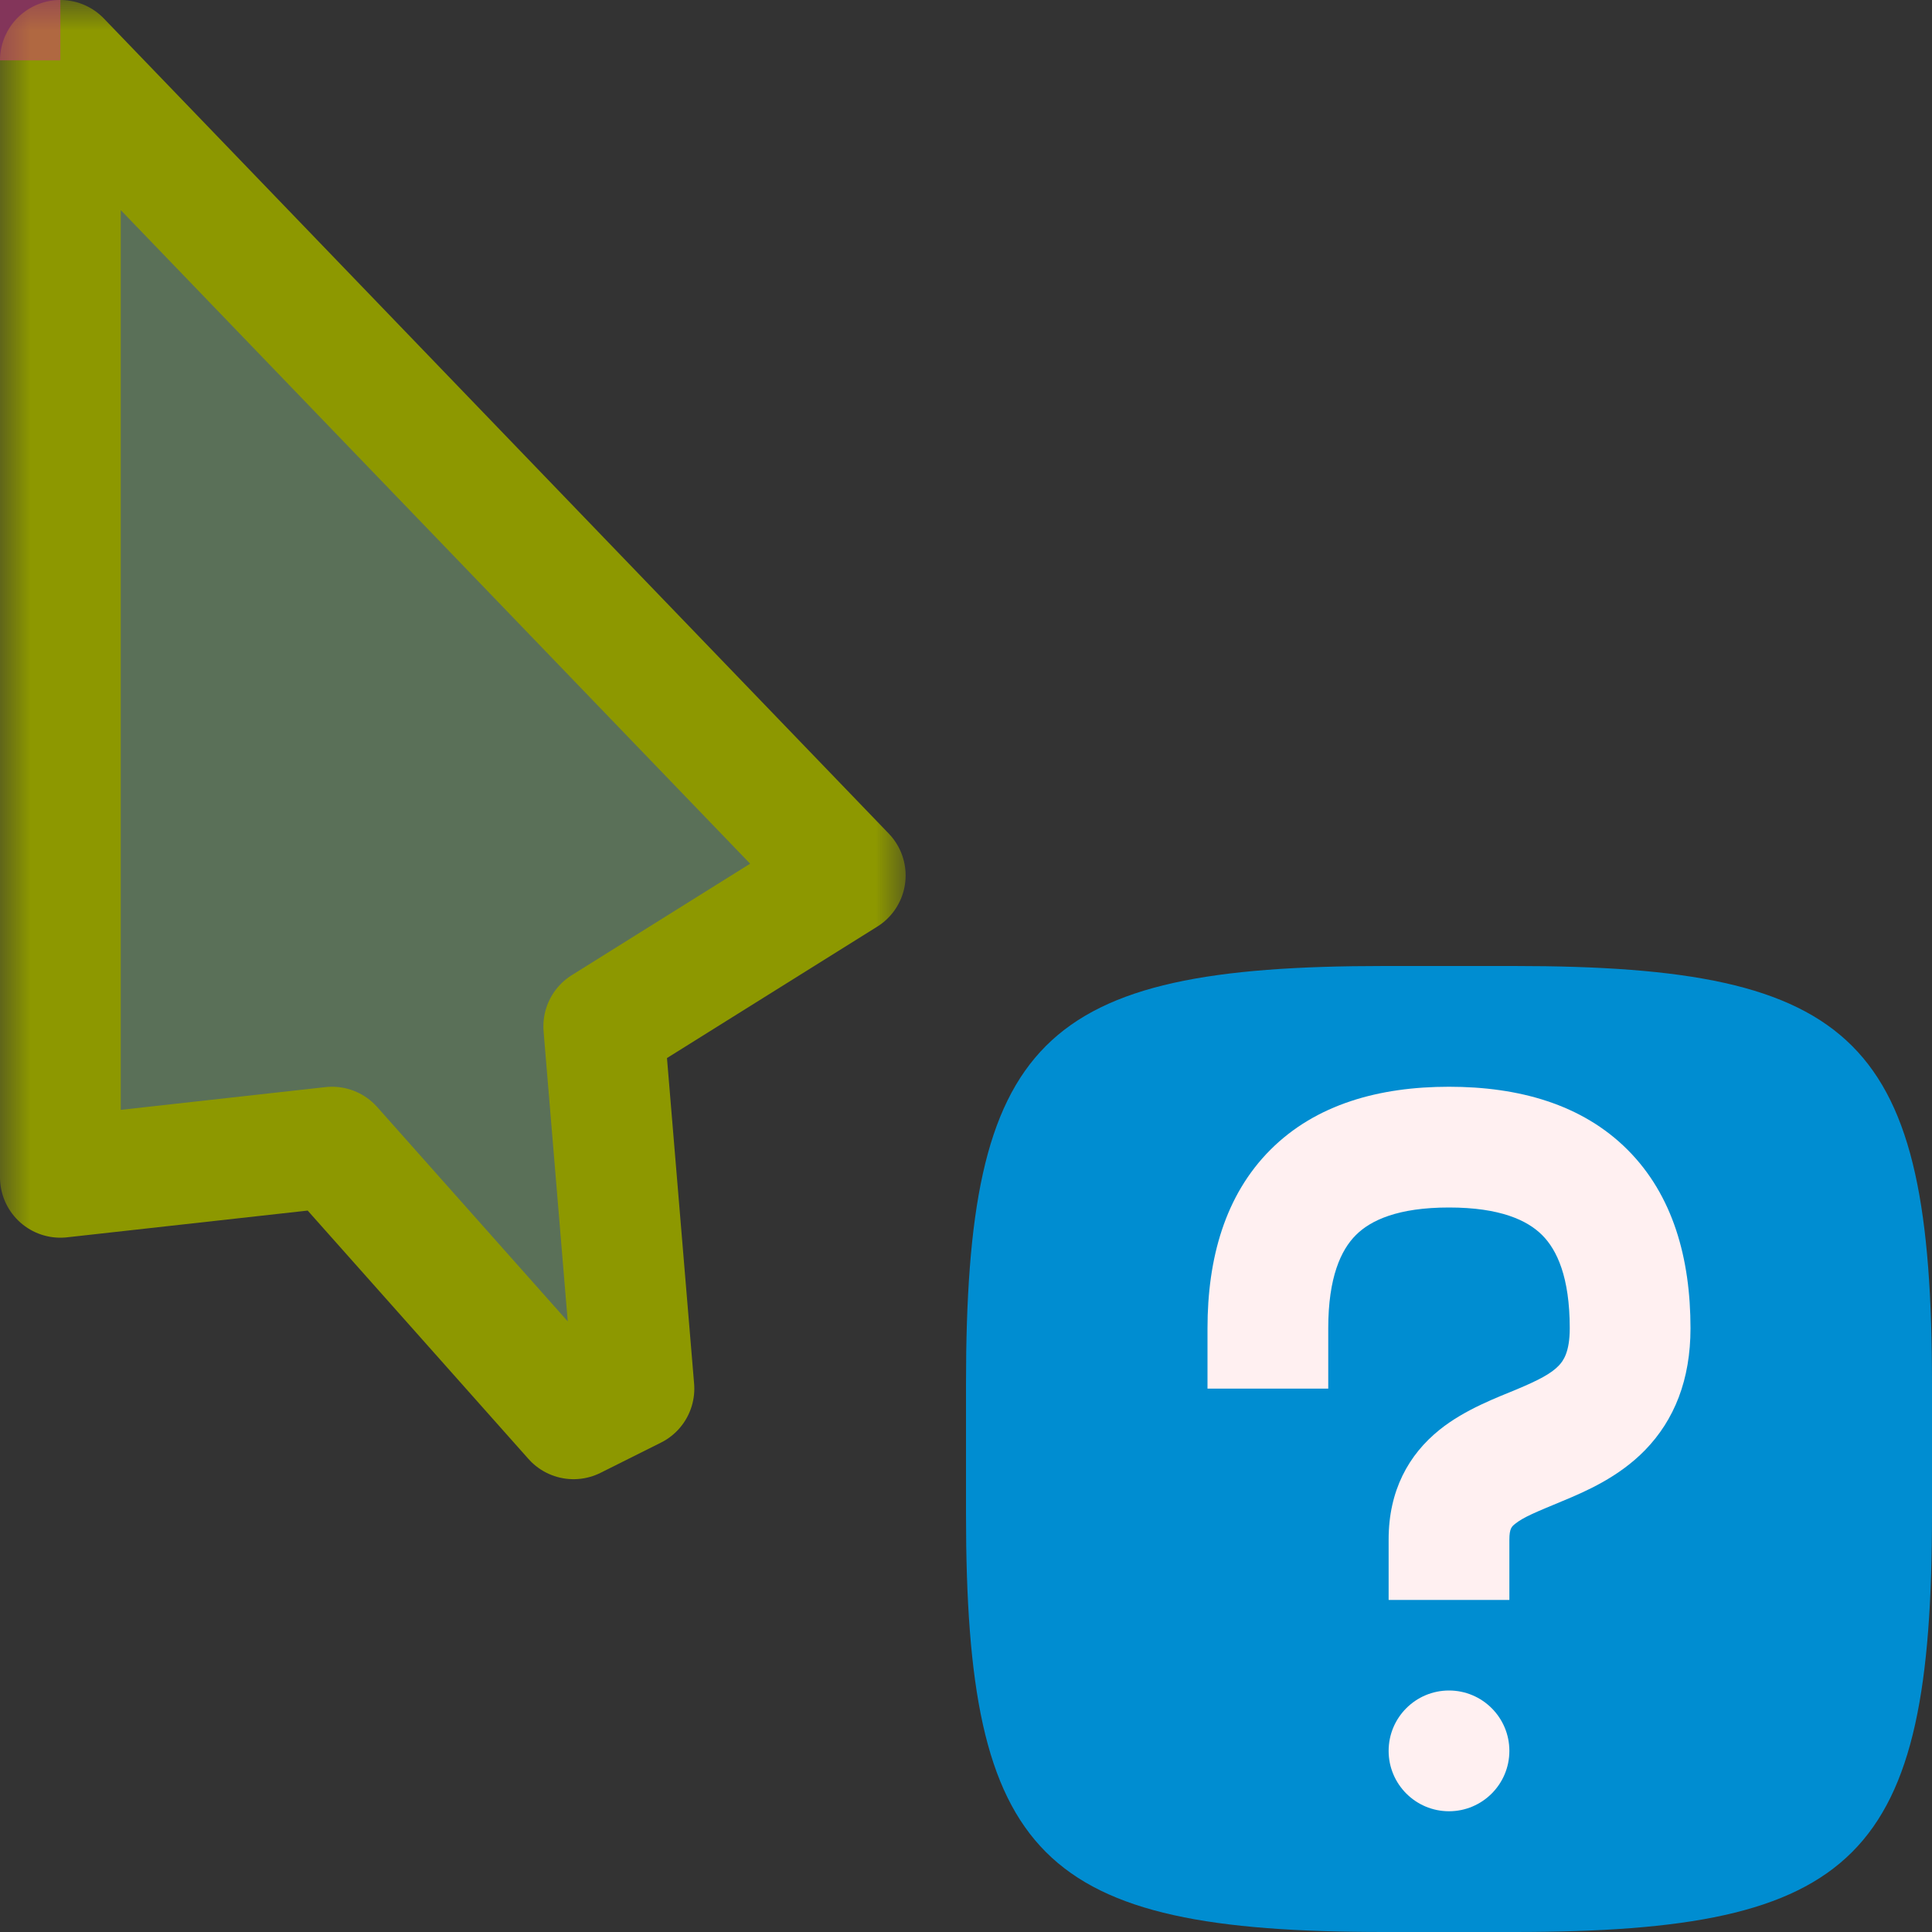 <svg width="32" height="32" viewBox="0 0 32 32" fill="none" xmlns="http://www.w3.org/2000/svg">
<rect x="0" y="0" width="32" height="32" fill="#333333" stroke="none"/>
<g id="cursor=help, variant=dark, size=32" clip-path="url(#clip0_2320_9023)">
<g id="cursor">
<g id="cursor_2">
<mask id="path-1-outside-1_2320_9023" maskUnits="userSpaceOnUse" x="0" y="0" width="15" height="25" fill="black">
<rect fill="white" width="15" height="25"/>
<path d="M1 19.5V1L14 14.5L10 17L10.5 23L9.5 23.5L5.5 19L1 19.5Z"/>
</mask>
<path d="M1 19.5V1L14 14.5L10 17L10.5 23L9.5 23.5L5.5 19L1 19.5Z" fill="#5A7058"/>
<path d="M1 19.5V1L14 14.5L10 17L10.5 23L9.5 23.5L5.5 19L1 19.5Z" stroke="#8D9800" stroke-width="2" stroke-linejoin="round" mask="url(#path-1-outside-1_2320_9023)"/>
</g>
</g>
<g id="badge">
<path id="shape" d="M16 22.925C16 17.222 17.222 16 22.925 16H25.075C30.778 16 32 17.222 32 22.925V25.075C32 30.778 30.778 32 25.075 32H22.925C17.222 32 16 30.778 16 25.075V22.925Z" fill="#008DD1"/>
<g id="icon">
<path id="icon_2" d="M24 28C24.552 28 25 28.448 25 29C25 29.552 24.552 30 24 30C23.448 30 23 29.552 23 29C23 28.448 23.448 28 24 28ZM24 18C25.154 18 26.203 18.289 26.957 19.043C27.711 19.797 28 20.846 28 22C28 22.852 27.733 23.519 27.248 24.018C26.808 24.47 26.255 24.706 25.885 24.86C25.439 25.046 25.237 25.126 25.096 25.239C25.044 25.281 25 25.311 25 25.5V26.5H23V25.5C23 24.689 23.331 24.094 23.842 23.683C24.263 23.343 24.811 23.142 25.115 23.015C25.495 22.856 25.692 22.749 25.814 22.623C25.892 22.543 26 22.398 26 22C26 21.154 25.789 20.703 25.543 20.457C25.297 20.211 24.846 20 24 20C23.154 20 22.703 20.211 22.457 20.457C22.211 20.703 22 21.154 22 22V23H20V22C20 20.846 20.289 19.797 21.043 19.043C21.797 18.289 22.846 18 24 18Z" fill="#FFF0F1"/>
</g>
</g>
<g id="hotspot" clip-path="url(#clip1_2320_9023)">
<rect id="center" opacity="0.5" width="1" height="1" fill="#D43982"/>
</g>
</g>
<defs>
<clipPath id="clip0_2320_9023">
<rect width="32" height="32" fill="white"/>
</clipPath>
<clipPath id="clip1_2320_9023">
<rect width="1" height="1" fill="white"/>
</clipPath>
</defs>
</svg>

